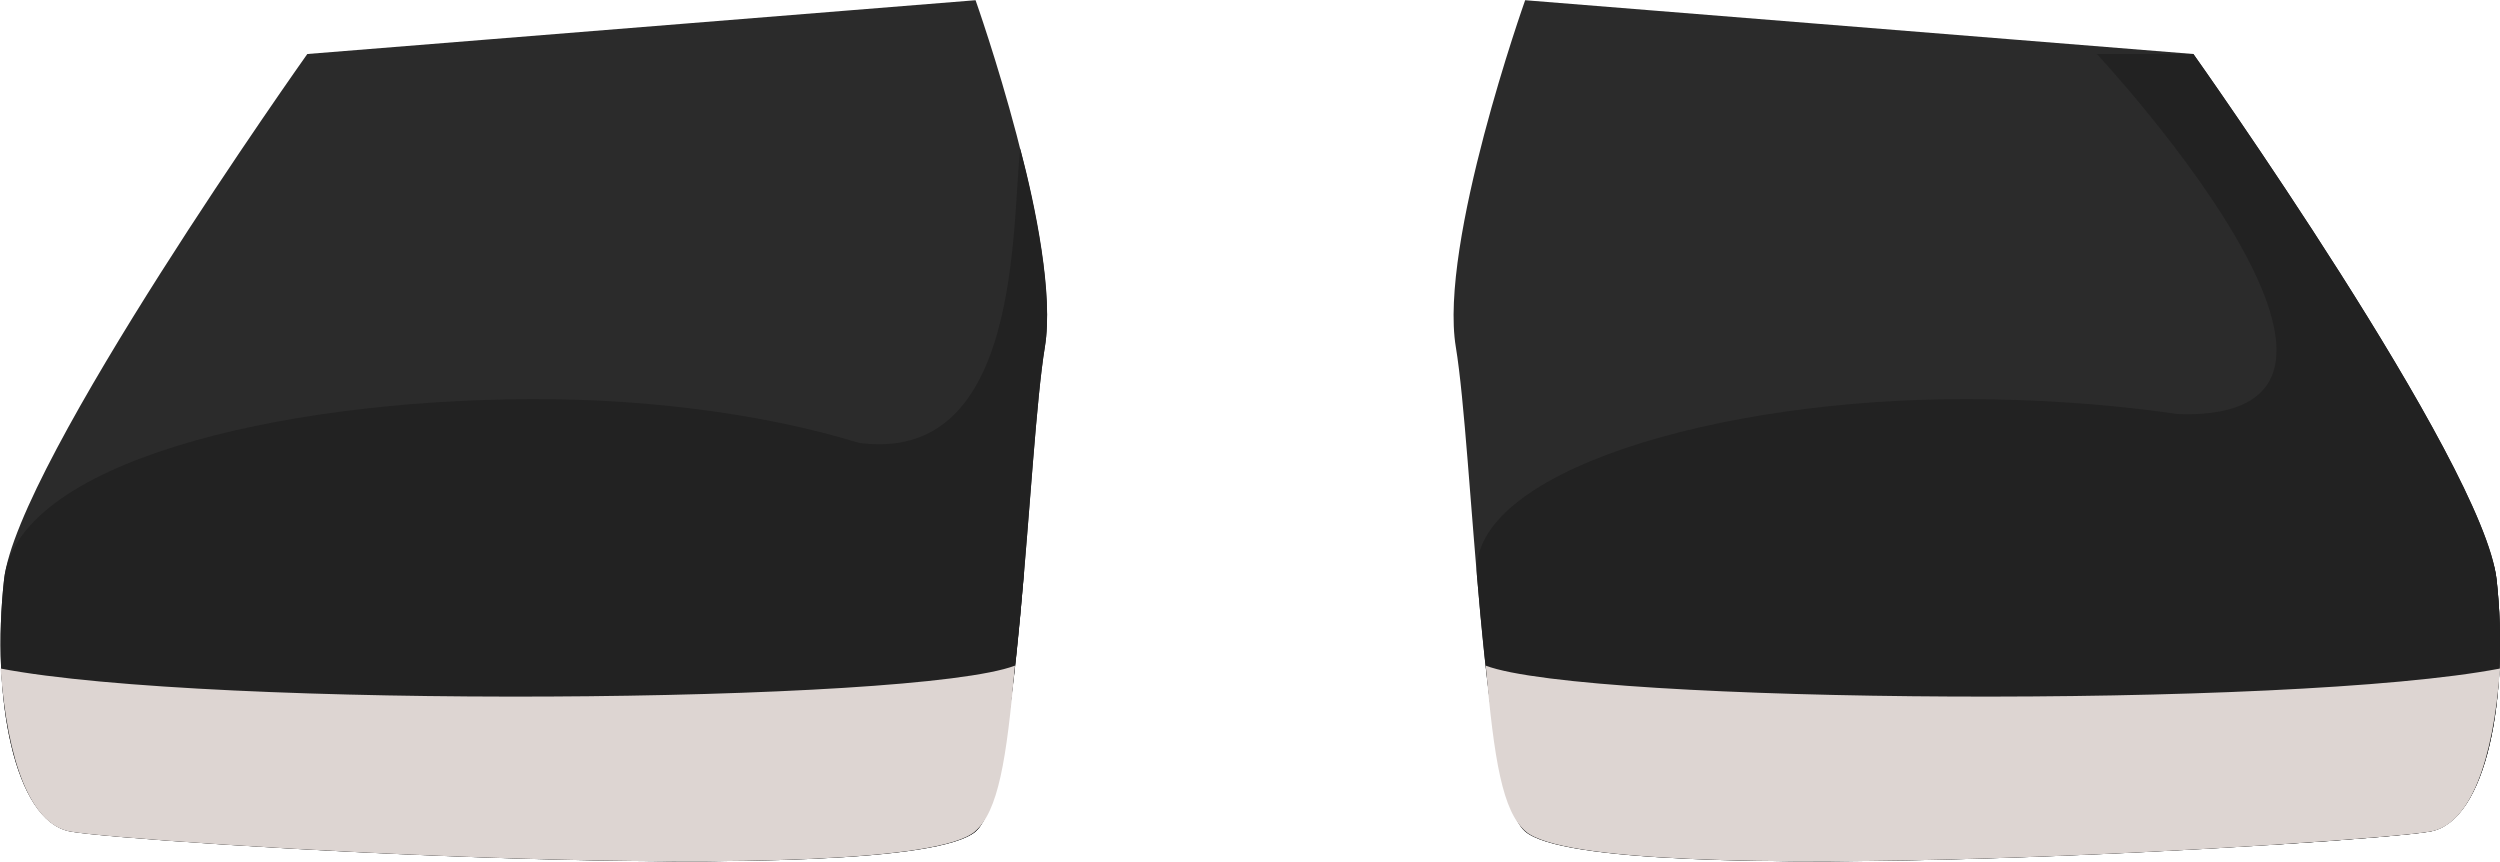 <svg id="karakter-vrouw" version="1.1" xmlns="http://www.w3.org/2000/svg" viewBox="196.12 958.55 231.48 79.8">
  <defs id="defs638"/>
  <g id="Group_5093" data-name="Group 5093" transform="matrix(2.436,0,0,2.457,2.2300132e-6,-0.004)">
    <g id="Group_5076" data-name="Group 5076" transform="translate(80.53,390.14)">
      <path id="Path_3697" data-name="Path 3697" d="M 27.678,1.756 2.28,-0.271 c 0,0 -3.286,9.171 -2.635,13.071 0.651,3.9 0.955,16.828 2.635,18.255 2.719,2.312 32.266,0.408 34.412,0 2.146,-0.408 3,-5.112 2.512,-9.494 C 38.716,17.179 27.678,1.756 27.678,1.756 Z" transform="translate(55.67,0.271)" fill="#2b2b2b"/>
      <path id="Path_3699" data-name="Path 3699" d="m 15.7,0.763 h -3.669 c 0,0 14.363,15.27 1.426,13.422 1.326,4.424 7.495,11.192 5.364,16.373 2.81,-0.174 5.32,-0.388 5.891,-0.5 2.146,-0.408 3,-5.112 2.512,-9.494 C 26.736,16.182 15.7,0.763 15.7,0.763 Z" transform="translate(67.649,1.264)" fill="#222222"/>
      <g id="Group_5091" data-name="Group 5091" transform="translate(56.109,15.028)">
        <path id="Path_3695" data-name="Path 3695" d="m 18.32,7.4 c -9.689,-0.046 -19.075,2.778 -18.752,6.631 0.335,4 0.847,8.822 1.833,9.661 2.719,2.312 32.266,0.408 34.412,0 2.146,-0.408 3,-5.112 2.512,-9.494 C 37.837,9.816 28.009,7.437 18.32,7.4 Z" transform="translate(0.44,-7.395)" fill="#222222"/>
      </g>
      <path id="Path_3698" data-name="Path 3698" d="m -0.429,12.52 c 0.318,3.548 0.633,5.494 1.52,6.249 2.719,2.312 32.266,0.408 34.412,0 1.492,-0.283 2.359,-2.642 2.624,-6.141 -7.998,1.522 -34.733,1.33 -38.556,-0.108 z" transform="translate(56.881,12.557)" fill="#ddd5d2"/>
      <path id="Path_3673" data-name="Path 3673" d="m 11.219,1.756 25.4,-2.027 c 0,0 3.281,9.171 2.634,13.071 -0.647,3.9 -0.953,16.828 -2.635,18.255 -2.719,2.312 -32.267,0.408 -34.413,0 -2.146,-0.408 -3,-5.112 -2.512,-9.494 C 0.181,17.179 11.219,1.756 11.219,1.756 Z" transform="translate(0.441,0.271)" fill="#2b2b2b"/>
      <g id="Group_5090" data-name="Group 5090" transform="translate(0.001,5.589)">
        <path id="Path_3695-2" data-name="Path 3695" d="m 19.7,7.4 c 9.69,-0.042 19.076,2.783 18.752,6.636 -0.335,4 -0.847,8.822 -1.833,9.661 C 33.9,26 4.352,24.1 2.205,23.692 0.058,23.284 -0.795,18.58 -0.307,14.198 0.181,9.816 10.009,7.437 19.7,7.4 Z" transform="translate(0.44,2.044)" fill="#222222"/>
        <path id="Path_3696" data-name="Path 3696" d="m 23,2.58 c 0.592,2.2 1.267,5.511 0.938,7.478 -0.651,3.9 -0.957,16.832 -2.634,18.258 -1.87,1.591 -6.841,-5.856 -5.6,-14.894 C 23.057,15.556 22.65,5.85 23,2.58 Z" transform="translate(15.755,-2.58)" fill="#222222"/>
      </g>
      <path id="Path_3674" data-name="Path 3674" d="m 38.128,12.52 c -0.318,3.548 -0.633,5.494 -1.52,6.249 -2.719,2.312 -32.267,0.408 -34.413,0 C 0.7,18.486 -0.164,16.127 -0.429,12.628 7.569,14.15 34.3,13.958 38.128,12.52 Z" transform="translate(0.429,12.557)" fill="#ddd5d2"/>
    </g>
  </g>
</svg>
